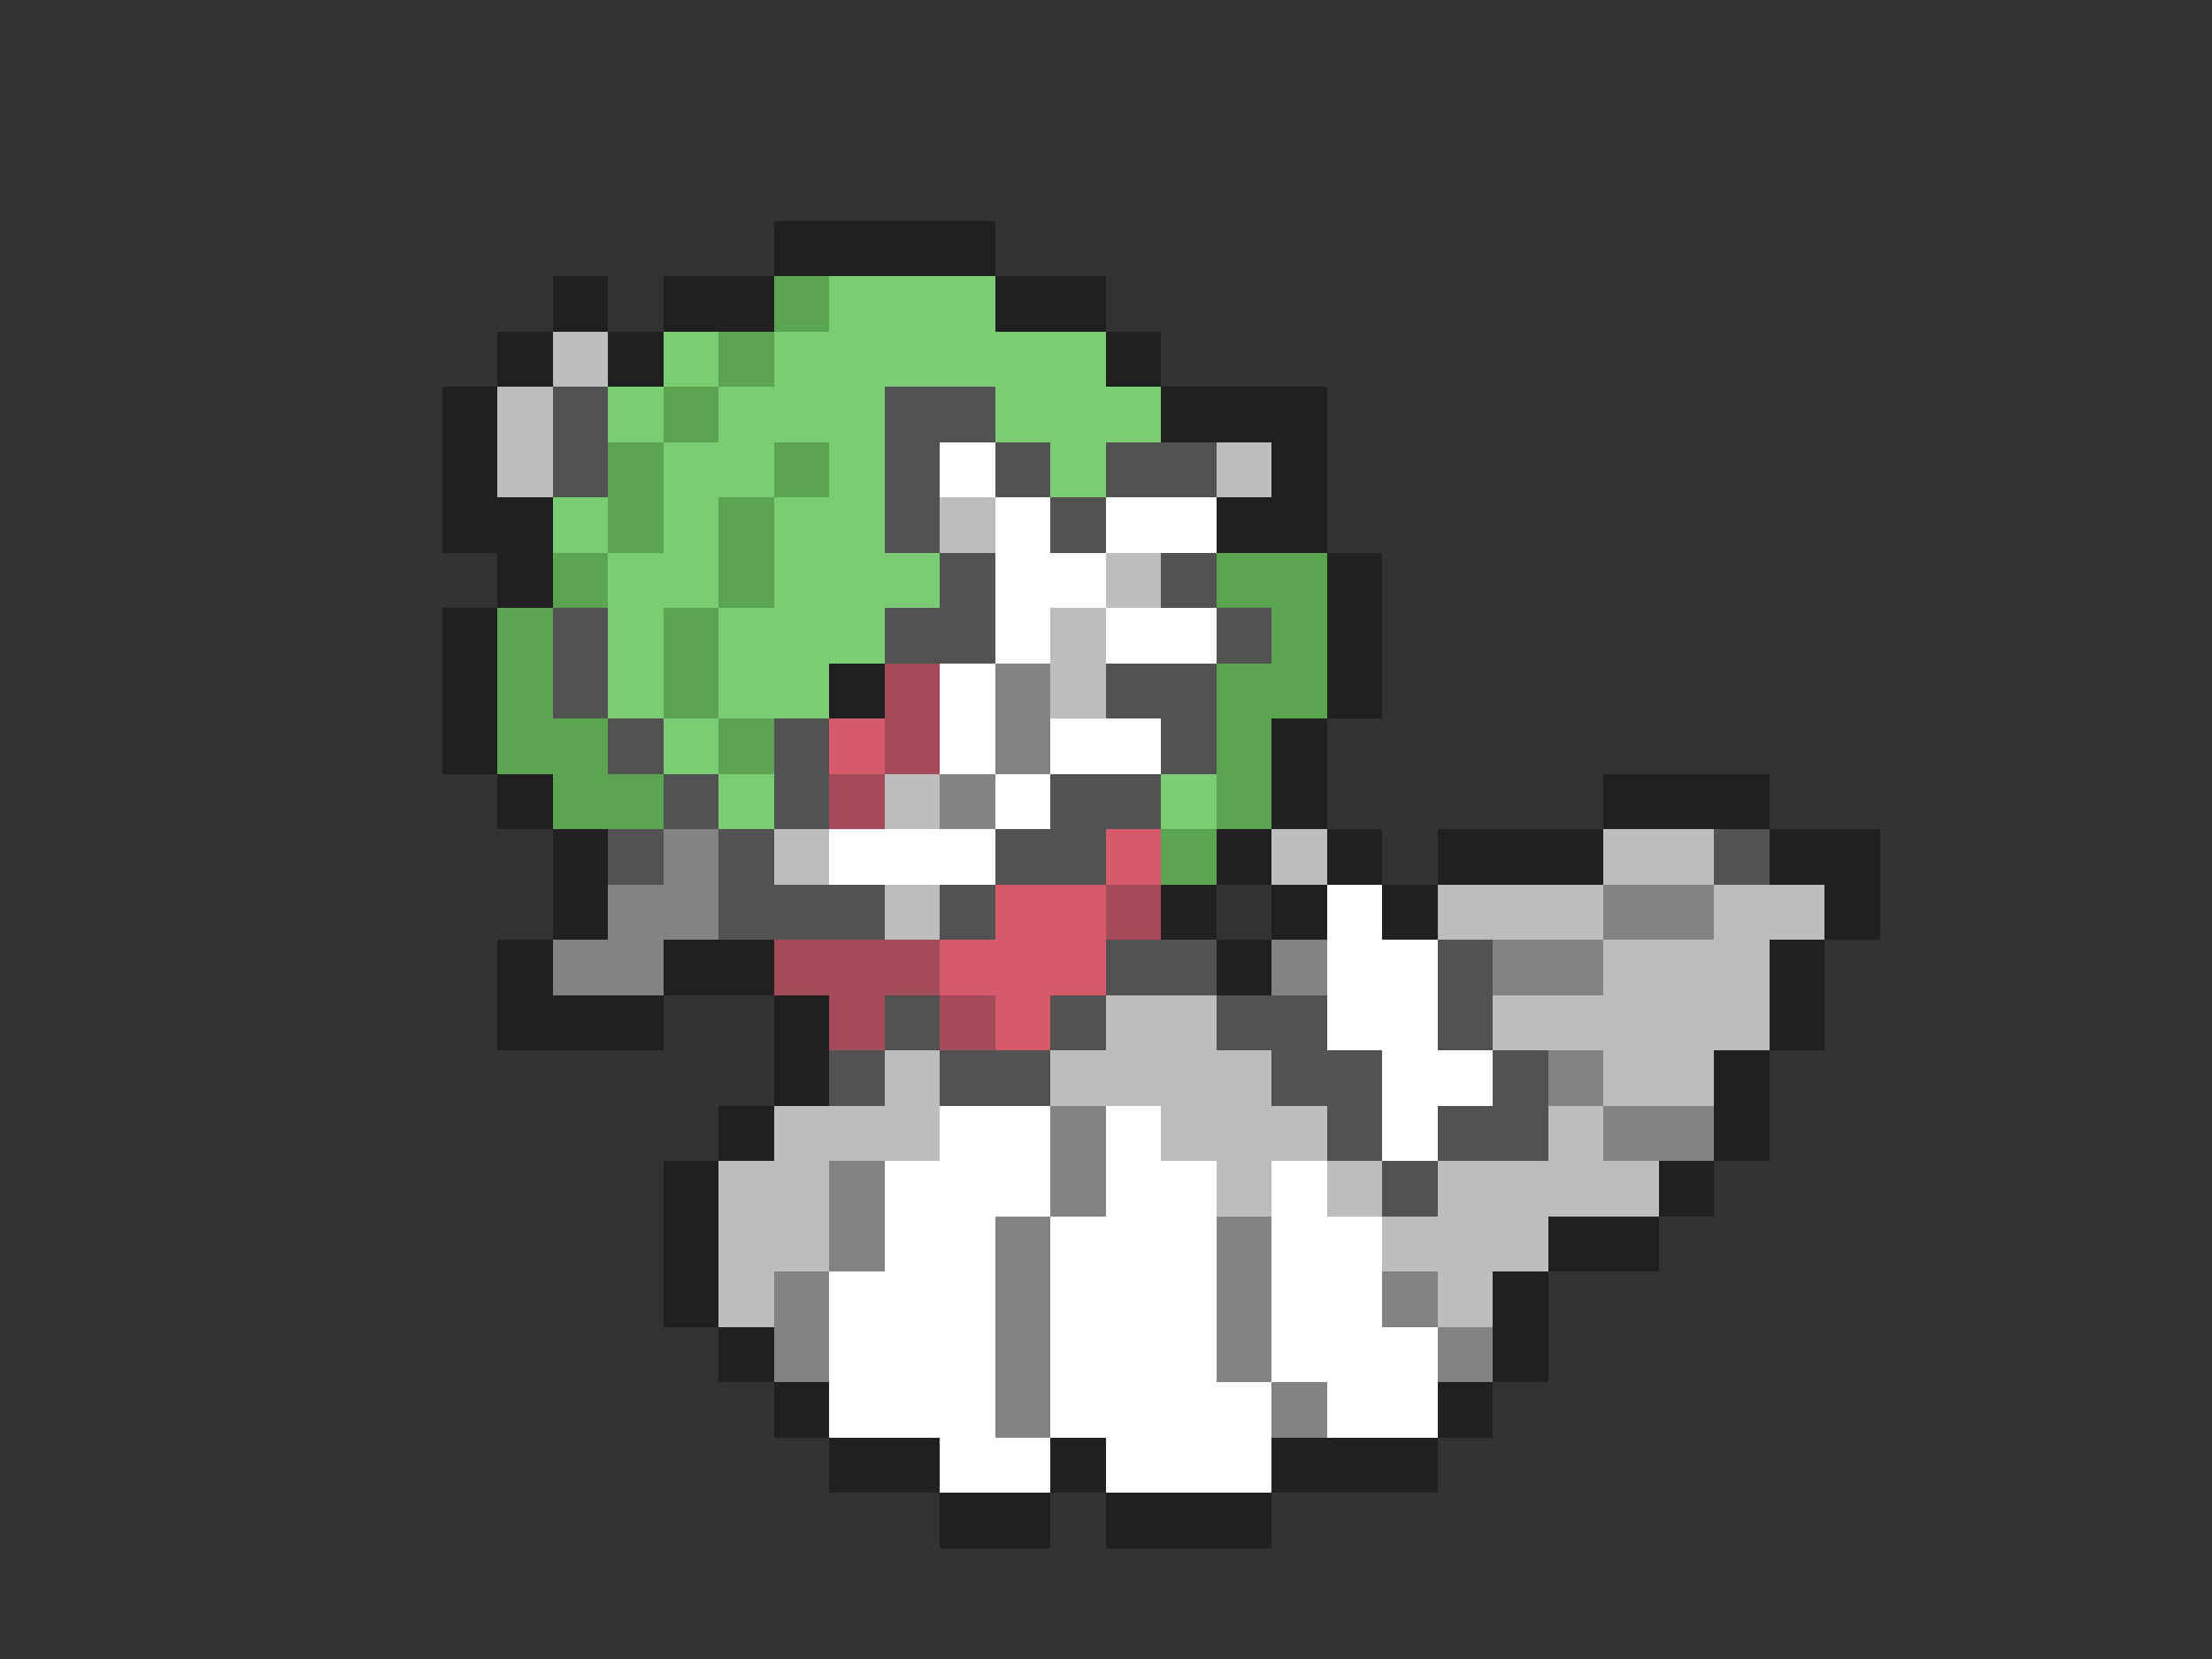 <svg xmlns="http://www.w3.org/2000/svg" viewBox="0 -0.5 40 30" shape-rendering="crispEdges">
<rect x="0" y="-0.5" width="40" height="30" fill="#333333" stroke="none"/>
<path stroke="#202020" d="M14 4h4M10 5h1M12 5h2M18 5h2M9 6h1M11 6h1M20 6h1M8 7h1M21 7h3M8 8h1M23 8h1M8 9h2M22 9h2M9 10h1M24 10h1M8 11h1M24 11h1M8 12h1M15 12h1M24 12h1M8 13h1M23 13h1M9 14h1M23 14h1M29 14h3M10 15h1M22 15h1M24 15h1M26 15h3M32 15h2M10 16h1M21 16h1M23 16h1M25 16h1M33 16h1M9 17h1M12 17h2M22 17h1M32 17h1M9 18h3M14 18h1M32 18h1M14 19h1M31 19h1M13 20h1M31 20h1M12 21h1M30 21h1M12 22h1M28 22h2M12 23h1M27 23h1M13 24h1M27 24h1M14 25h1M26 25h1M15 26h2M19 26h1M23 26h3M17 27h2M20 27h3" />
<path stroke="#5aa452" d="M14 5h1M13 6h1M12 7h1M11 8h1M14 8h1M11 9h1M13 9h1M10 10h1M13 10h1M22 10h2M9 11h1M12 11h1M23 11h1M9 12h1M12 12h1M22 12h2M9 13h2M13 13h1M22 13h1M10 14h2M22 14h1M21 15h1" />
<path stroke="#7bcd73" d="M15 5h3M12 6h1M14 6h6M11 7h1M13 7h3M18 7h3M12 8h2M15 8h1M19 8h1M10 9h1M12 9h1M14 9h2M11 10h2M14 10h3M11 11h1M13 11h3M11 12h1M13 12h2M12 13h1M13 14h1M21 14h1" />
<path stroke="#bdbdbd" d="M10 6h1M9 7h1M9 8h1M22 8h1M17 9h1M20 10h1M19 11h1M19 12h1M16 14h1M14 15h1M23 15h1M29 15h2M16 16h1M26 16h3M31 16h2M29 17h3M20 18h2M27 18h5M16 19h1M19 19h4M29 19h2M14 20h3M21 20h3M28 20h1M13 21h2M22 21h1M24 21h1M26 21h4M13 22h2M25 22h3M13 23h1M26 23h1" />
<path stroke="#525252" d="M10 7h1M16 7h2M10 8h1M16 8h1M18 8h1M20 8h2M16 9h1M19 9h1M17 10h1M21 10h1M10 11h1M16 11h2M22 11h1M10 12h1M20 12h2M11 13h1M14 13h1M21 13h1M12 14h1M14 14h1M19 14h2M11 15h1M13 15h1M18 15h2M31 15h1M13 16h3M17 16h1M20 17h2M26 17h1M16 18h1M19 18h1M22 18h2M26 18h1M15 19h1M17 19h2M23 19h2M27 19h1M24 20h1M26 20h2M25 21h1" />
<path stroke="#ffffff" d="M17 8h1M18 9h1M20 9h2M18 10h2M18 11h1M20 11h2M17 12h1M17 13h1M19 13h2M18 14h1M15 15h3M24 16h1M24 17h2M24 18h2M25 19h2M17 20h2M20 20h1M25 20h1M16 21h3M20 21h2M23 21h1M16 22h2M19 22h3M23 22h2M15 23h3M19 23h3M23 23h2M15 24h3M19 24h3M23 24h3M15 25h3M19 25h4M24 25h2M17 26h2M20 26h3" />
<path stroke="#a44a5a" d="M16 12h1M16 13h1M15 14h1M20 16h1M14 17h3M15 18h1M17 18h1" />
<path stroke="#838383" d="M18 12h1M18 13h1M17 14h1M12 15h1M11 16h2M29 16h2M10 17h2M23 17h1M27 17h2M28 19h1M19 20h1M29 20h2M15 21h1M19 21h1M15 22h1M18 22h1M22 22h1M14 23h1M18 23h1M22 23h1M25 23h1M14 24h1M18 24h1M22 24h1M26 24h1M18 25h1M23 25h1" />
<path stroke="#d55a6a" d="M15 13h1M20 15h1M18 16h2M17 17h3M18 18h1" />
</svg>